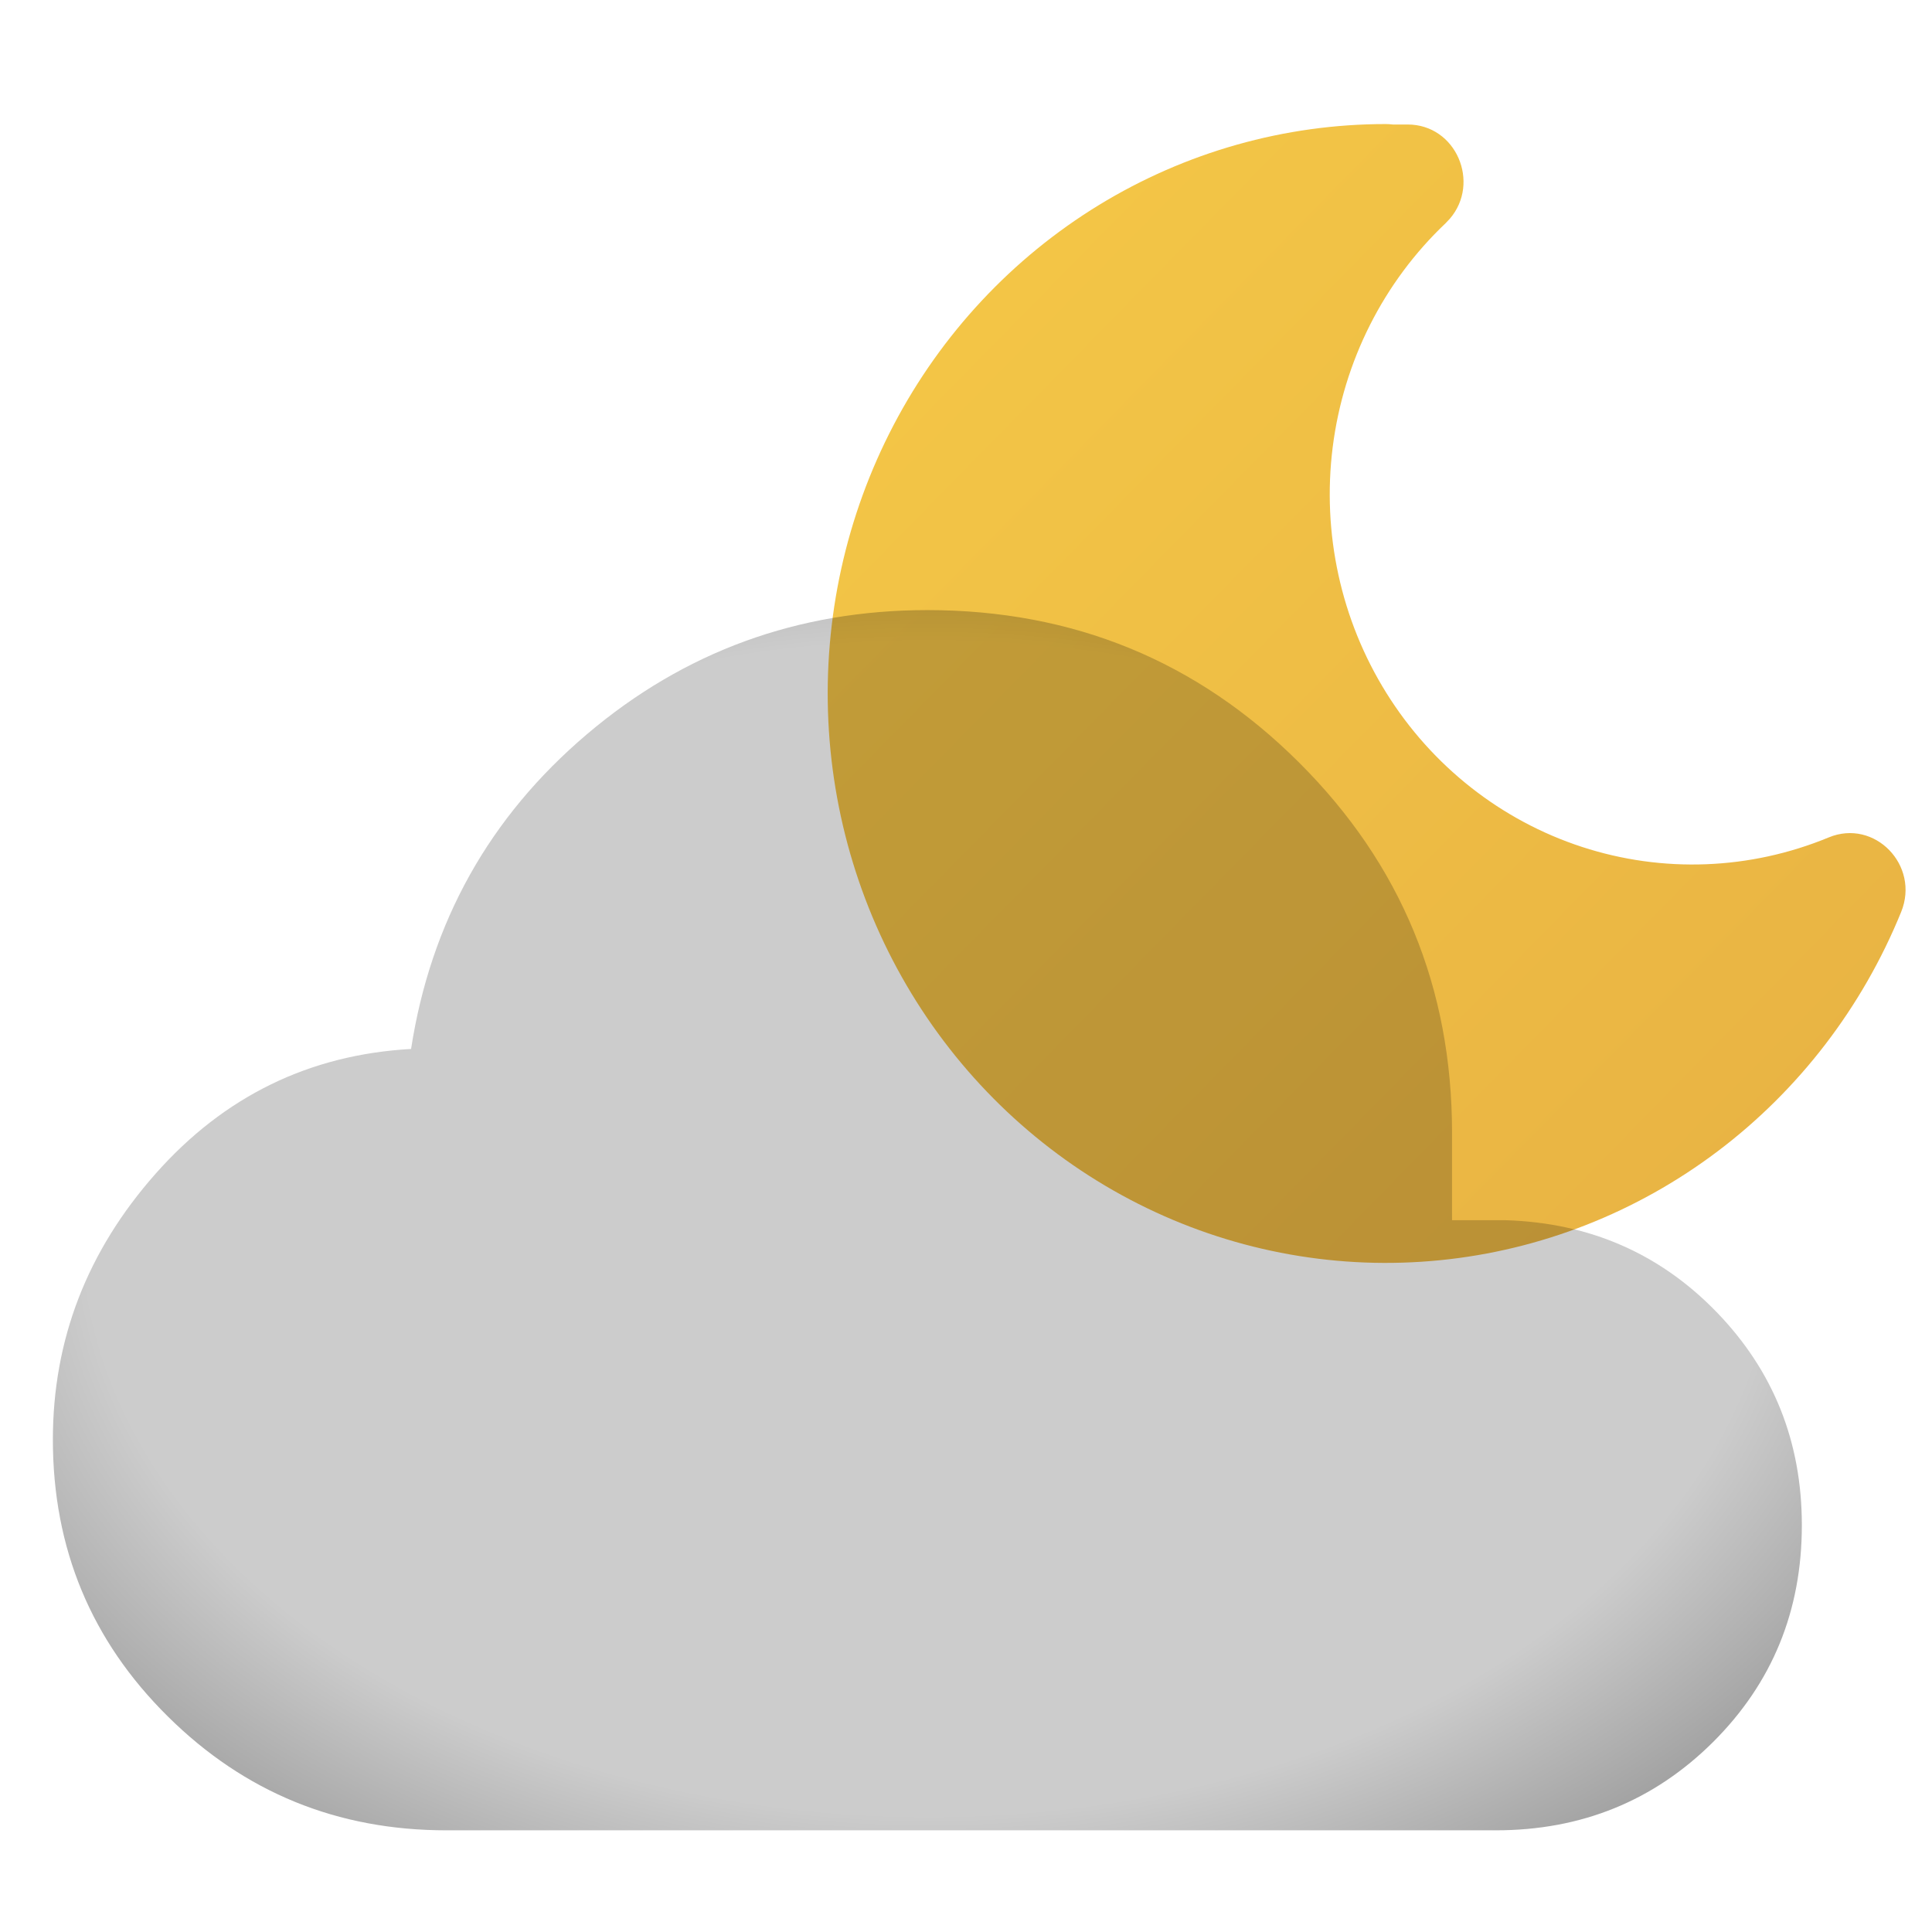<svg width="95" height="95" viewBox="0 0 95 95" fill="none" xmlns="http://www.w3.org/2000/svg">
<path d="M68.136 6.1C63.169 6.101 58.294 7.478 54.033 10.084C49.773 12.69 46.285 16.427 43.942 20.897C41.6 25.367 40.49 30.401 40.732 35.464C40.974 40.527 42.559 45.428 45.317 49.644C48.075 53.86 51.902 57.233 56.392 59.403C60.881 61.574 65.864 62.46 70.808 61.967C75.752 61.475 80.473 59.622 84.466 56.607C88.459 53.592 91.575 49.527 93.482 44.846C94.418 42.55 92.175 40.243 89.92 41.178C86.054 42.776 81.761 42.941 77.788 41.644C73.815 40.347 70.414 37.671 68.174 34.08C65.935 30.49 65 26.212 65.531 21.99C66.063 17.769 68.028 13.871 71.084 10.975L71.295 10.751C72.807 8.987 71.605 6.122 69.215 6.122H68.485L68.299 6.105L68.136 6.1Z" fill="url(#paint0_linear_599_266)"/>
<path d="M21.95 90C16.587 90 12.021 88.134 8.255 84.403C4.485 80.677 2.6 76.139 2.6 70.787C2.6 65.876 4.284 61.517 7.653 57.711C11.021 53.906 15.208 51.861 20.213 51.579C21.179 45.336 24.06 40.179 28.856 36.107C33.652 32.036 39.233 30 45.6 30C52.773 30 58.866 32.499 63.879 37.496C68.893 42.493 71.4 48.566 71.4 55.714V60H74.049C78.165 60.131 81.62 61.639 84.412 64.521C87.204 67.404 88.6 70.897 88.6 75C88.6 79.203 87.147 82.754 84.24 85.654C81.327 88.551 77.764 90 73.55 90H21.95Z" fill="url(#paint1_radial_599_266)"/>
<defs>
<linearGradient id="paint0_linear_599_266" x1="46" y1="17.5" x2="126" y2="96" gradientUnits="userSpaceOnUse">
<stop stop-color="#F3C546"/>
<stop offset="1" stop-color="#DFA341"/>
</linearGradient>
<radialGradient id="paint1_radial_599_266" cx="0" cy="0" r="1" gradientUnits="userSpaceOnUse" gradientTransform="translate(45.675 60.41) rotate(90) scale(68.422 98.072)">
<stop offset="0.417" stop-opacity="0.2"/>
<stop offset="1"/>
</radialGradient>
</defs>
</svg>
